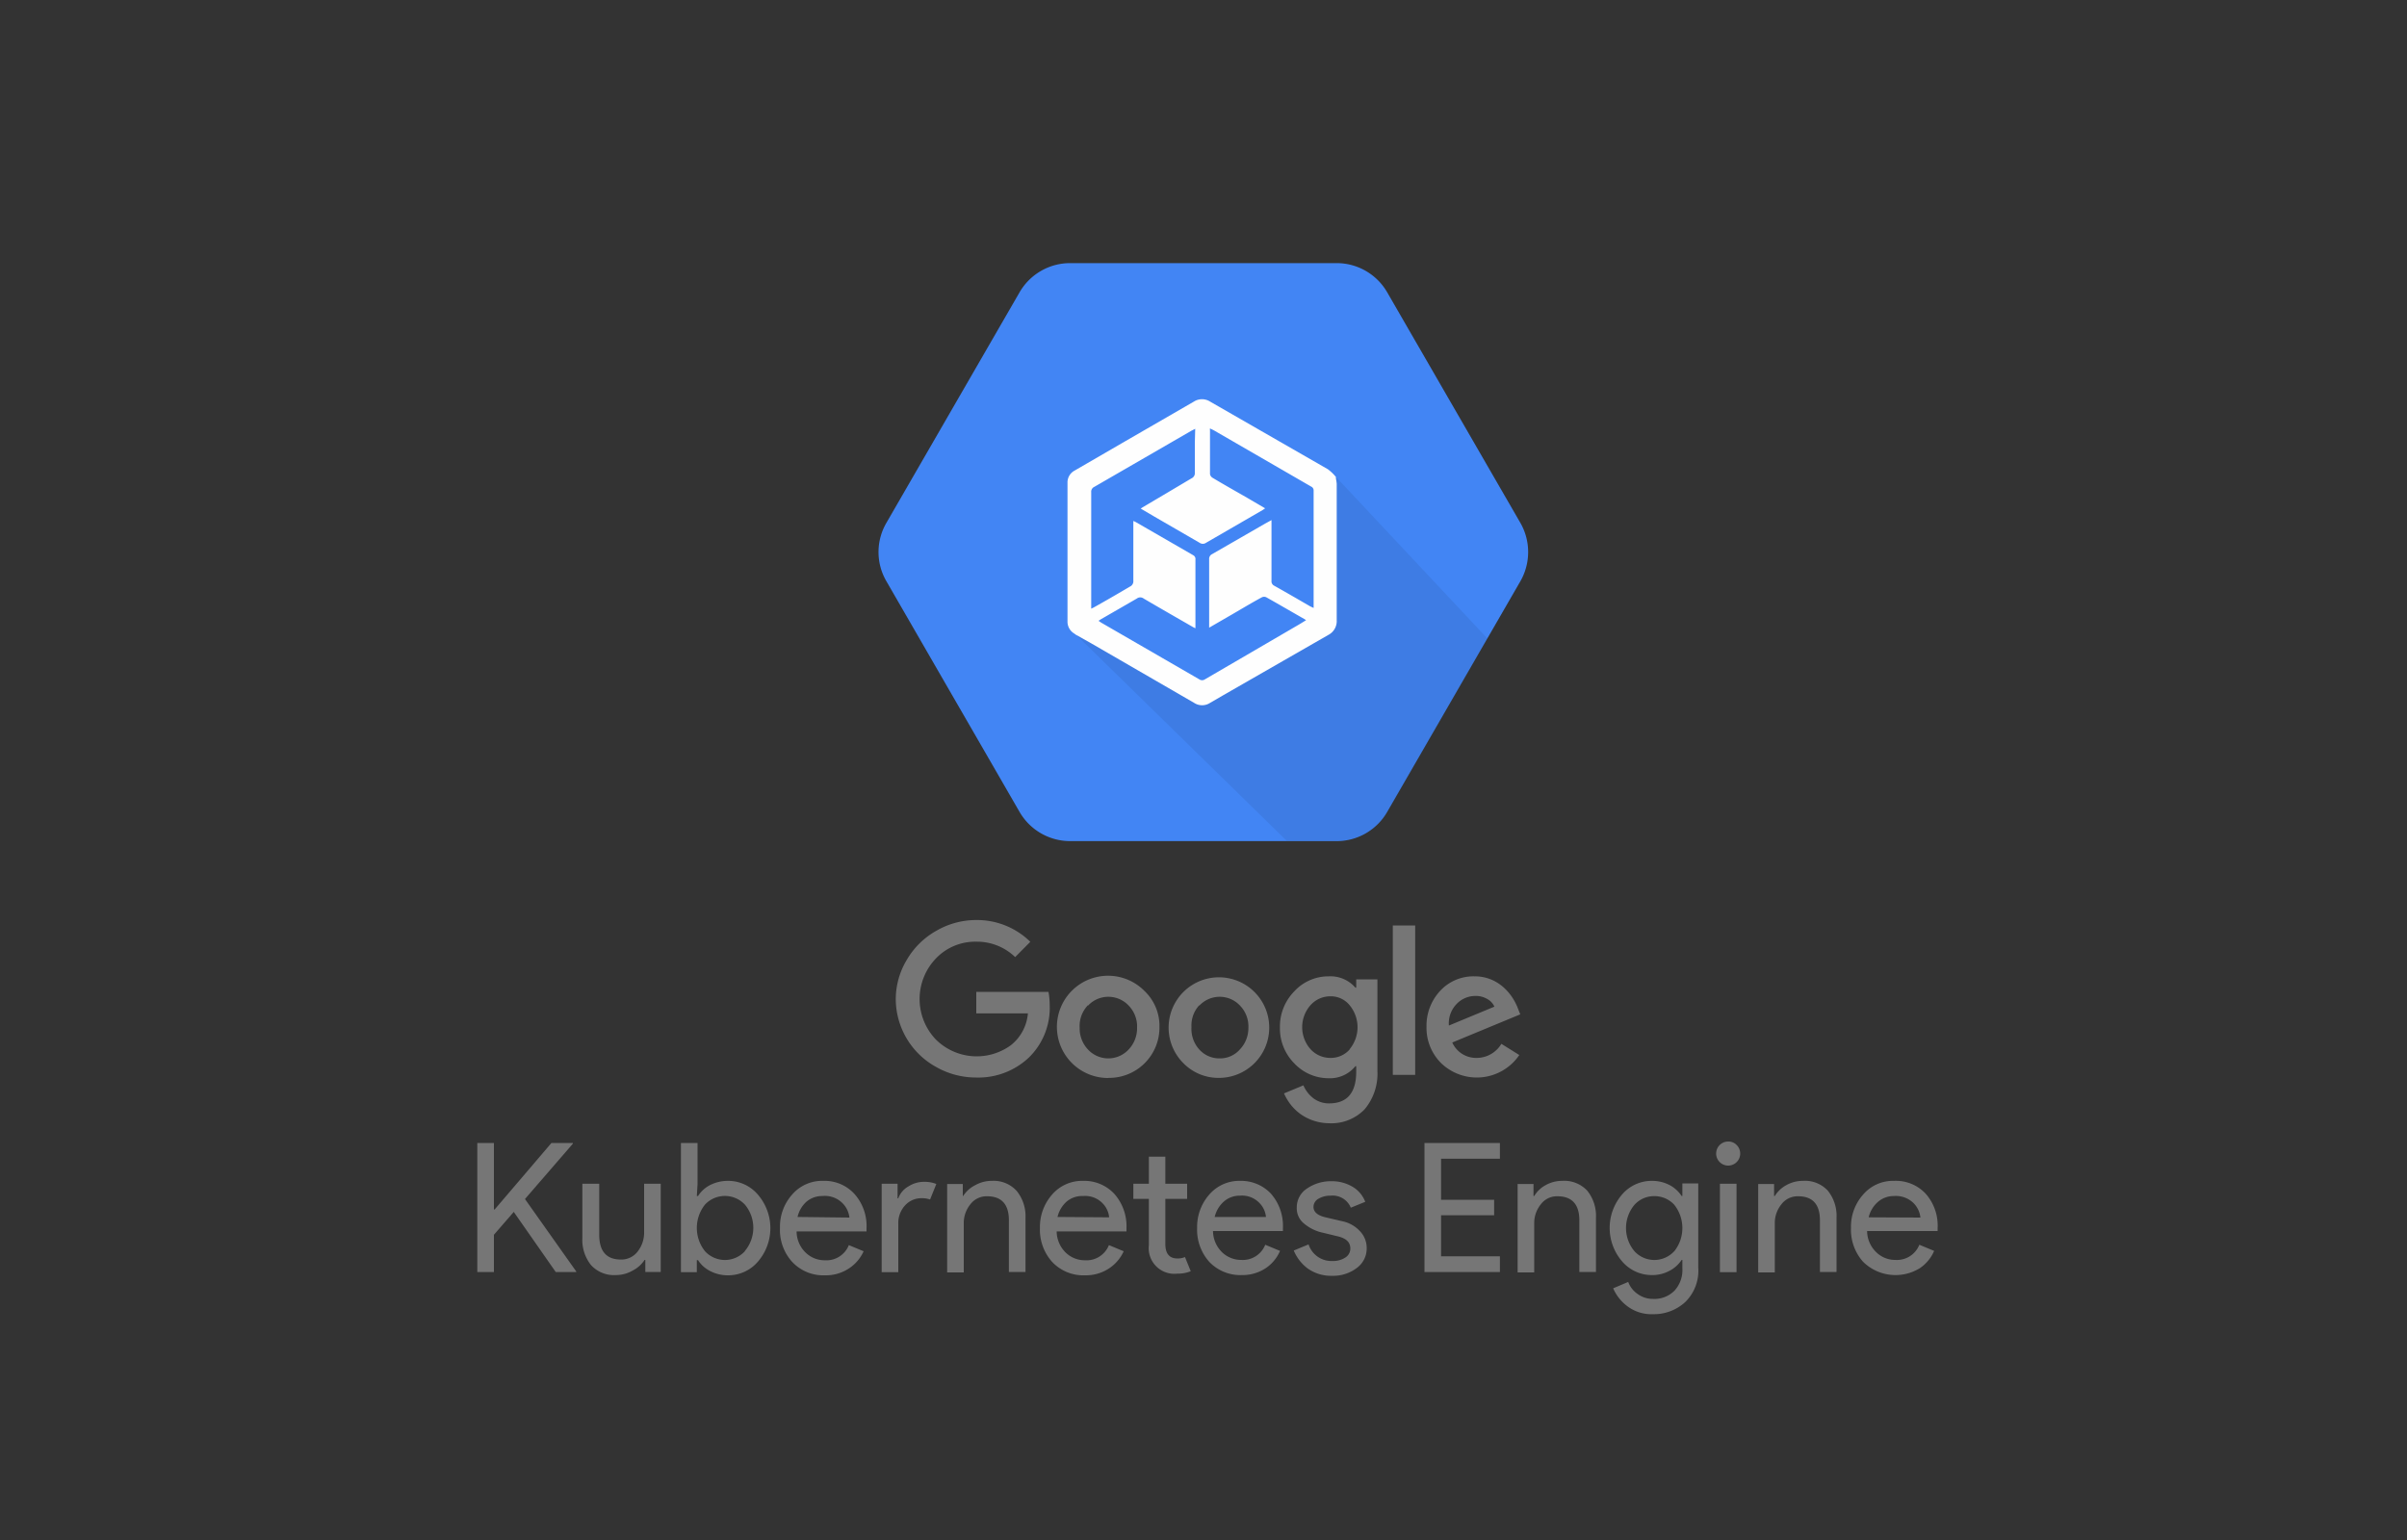 <svg xmlns="http://www.w3.org/2000/svg" width="200" height="128">
	<rect width="100%" height="100%" fill="#333333" stroke="none"/>
	<path fill="#767676" d="M124.75 86.76a2.39 2.39 0 0 1-2.08 1.17 2.17 2.17 0 0 1-2-1.28l5.65-2.34-.19-.48a4.67 4.67 0 0 0-.58-1.08 4.24 4.24 0 0 0-.83-.86 3.53 3.53 0 0 0-2.21-.74 3.76 3.76 0 0 0-2.84 1.2 4.25 4.25 0 0 0-1.14 3 4.13 4.13 0 0 0 1.2 3 4.27 4.27 0 0 0 6.51-.66zM121 83.48a2.16 2.16 0 0 1 1.57-.7 1.85 1.85 0 0 1 1 .25 1.32 1.32 0 0 1 .6.64l-3.78 1.57a2.31 2.31 0 0 1 .61-1.76zm-19.66 6.11a4.18 4.18 0 1 0-3-1.21 4.08 4.08 0 0 0 3 1.21zm-1.69-6a2.31 2.31 0 0 1 3.39 0 2.48 2.48 0 0 1 .69 1.82 2.57 2.57 0 0 1-.71 1.82 2.19 2.19 0 0 1-1.68.74 2.23 2.23 0 0 1-1.69-.74 2.55 2.55 0 0 1-.65-1.86 2.48 2.48 0 0 1 .65-1.82zm-7.55 6a4.18 4.18 0 0 0 4.24-4.22 4 4 0 0 0-1.24-3 4.25 4.25 0 1 0-3 7.23zm-1.7-6a2.31 2.31 0 0 1 3.39 0 2.48 2.48 0 0 1 .69 1.82 2.56 2.56 0 0 1-.7 1.82 2.3 2.3 0 0 1-3.38 0 2.55 2.55 0 0 1-.69-1.82 2.48 2.48 0 0 1 .69-1.86zm-3.28-1.15h-6v1.79h4.29A3.78 3.78 0 0 1 84 86.87a4.82 4.82 0 0 1-6.23-.46 4.87 4.87 0 0 1 0-6.75 4.51 4.51 0 0 1 3.35-1.39 4.56 4.56 0 0 1 3.23 1.28l1.26-1.27a6.32 6.32 0 0 0-4.49-1.81 6.61 6.61 0 0 0-3.33.9 6.54 6.54 0 0 0-2.45 2.42 6.36 6.36 0 0 0-.91 3.21 6.47 6.47 0 0 0 3.33 5.67 6.7 6.7 0 0 0 3.33.89 6.11 6.11 0 0 0 4.4-1.66 5.76 5.76 0 0 0 1.73-4.37 6.13 6.13 0 0 0-.1-1.09zm25.57-.35h-.07a2.74 2.74 0 0 0-2.22-.94 3.85 3.85 0 0 0-2.85 1.24 4.18 4.18 0 0 0-1.2 3 4.13 4.13 0 0 0 1.2 3 3.91 3.91 0 0 0 2.85 1.23 2.72 2.72 0 0 0 2.22-1h.07v.44c0 1.77-.75 2.65-2.26 2.65a2.15 2.15 0 0 1-1.28-.41 2.71 2.71 0 0 1-.85-1.09l-1.61.67a4.38 4.38 0 0 0 .61 1 4 4 0 0 0 .85.78 4.18 4.18 0 0 0 2.28.7 3.84 3.84 0 0 0 2.95-1.15 4.6 4.6 0 0 0 1.07-3.21v-7.6h-1.76zm-.53 5.12a2.09 2.09 0 0 1-1.6.72 2.22 2.22 0 0 1-1.68-.74 2.76 2.76 0 0 1 0-3.63 2.2 2.2 0 0 1 1.66-.75 2 2 0 0 1 1.6.74 2.87 2.87 0 0 1 0 3.66zm3.57-10.29h1.86v12.42h-1.86zM47.6 95.06V95h-1.78l-4.72 5.53h-.06V95h-1.38v10.73h1.38v-3.1l1.65-1.9 3.49 5h1.7v-.05l-4.26-6.02 3.98-4.6zm5.92 7.38A2.51 2.51 0 0 1 53 104a1.7 1.7 0 0 1-1.4.69c-1.21 0-1.81-.69-1.81-2.06v-4.24h-1.4v4.5a3.34 3.34 0 0 0 .71 2.25 2.58 2.58 0 0 0 2.09.84 2.79 2.79 0 0 0 1.37-.37 2.6 2.6 0 0 0 1-.89h.06v1h1.28v-7.33h-1.38zm6.94-4.29a3.26 3.26 0 0 0-1.46.35 2.58 2.58 0 0 0-1 .91h-.1l.06-1V95h-1.38v10.74h1.32v-1h.1a2.56 2.56 0 0 0 1 .9 3.15 3.15 0 0 0 1.51.36 3.24 3.24 0 0 0 2.46-1.13 4.26 4.26 0 0 0 0-5.58 3.23 3.23 0 0 0-2.51-1.14zm1.43 5.85a2.25 2.25 0 0 1-3.31 0 3.11 3.11 0 0 1 0-3.88 2.27 2.27 0 0 1 3.31 0 3 3 0 0 1 0 3.86zm6.51-5.85a3.28 3.28 0 0 0-2.59 1.15 4 4 0 0 0-1 2.76 3.94 3.94 0 0 0 1 2.81 3.54 3.54 0 0 0 2.74 1.13 3.46 3.46 0 0 0 2-.58 3.33 3.33 0 0 0 1.21-1.42l-1.23-.51a2 2 0 0 1-2 1.26 2.25 2.25 0 0 1-1.6-.65 2.46 2.46 0 0 1-.74-1.75H72v-.26a4 4 0 0 0-1-2.85 3.36 3.36 0 0 0-2.6-1.09zm-2.13 3a2.42 2.42 0 0 1 .73-1.26 2 2 0 0 1 1.33-.48A2.06 2.06 0 0 1 70 100a2 2 0 0 1 .58 1.2zm9.23-2.55a1.87 1.87 0 0 0-.86 1h-.06v-1.21h-1.32v7.35h1.38v-4a2.17 2.17 0 0 1 .57-1.56 1.83 1.83 0 0 1 1.33-.59 2.1 2.1 0 0 1 .74.11l.52-1.29a2.6 2.6 0 0 0-1-.18 2.37 2.37 0 0 0-1.3.37zm6.91-.45a2.79 2.79 0 0 0-1.38.36 2.51 2.51 0 0 0-1 .9H80v-1h-1.3v7.35h1.38v-4.07a2.46 2.46 0 0 1 .54-1.58 1.69 1.69 0 0 1 1.4-.68c1.21 0 1.81.68 1.81 2v4.29h1.38v-4.5a3.34 3.34 0 0 0-.72-2.22 2.58 2.58 0 0 0-2.08-.85zm7.59 0a3.29 3.29 0 0 0-2.59 1.15 4.07 4.07 0 0 0-1 2.76 4 4 0 0 0 1 2.81 3.56 3.56 0 0 0 2.75 1.13 3.5 3.5 0 0 0 2-.58 3.38 3.38 0 0 0 1.21-1.42l-1.23-.51a2 2 0 0 1-2 1.26 2.27 2.27 0 0 1-1.6-.65 2.5 2.5 0 0 1-.74-1.75h5.8v-.26a4.06 4.06 0 0 0-1-2.85 3.4 3.4 0 0 0-2.6-1.09zm-2.13 3a2.48 2.48 0 0 1 .77-1.29 2 2 0 0 1 1.36-.45 2 2 0 0 1 1.58.57 1.91 1.91 0 0 1 .58 1.2zm9.96 3.45c-.66 0-1-.4-1-1.2v-3.75h1.81v-1.26h-1.81v-2.25h-1.37v2.25h-1.29v1.26h1.29v3.85a2.13 2.13 0 0 0 2.37 2.36 2.79 2.79 0 0 0 1.11-.2l-.48-1.18a1.48 1.48 0 0 1-.63.12zm5.23-6.45a3.29 3.29 0 0 0-2.59 1.15 4.07 4.07 0 0 0-1 2.76 4 4 0 0 0 1 2.81 3.56 3.56 0 0 0 2.71 1.11 3.5 3.5 0 0 0 2-.58 3.3 3.3 0 0 0 1.18-1.43l-1.23-.51a2 2 0 0 1-2 1.26 2.27 2.27 0 0 1-1.6-.65 2.5 2.5 0 0 1-.74-1.75h5.81v-.26a4.06 4.06 0 0 0-1-2.85 3.4 3.4 0 0 0-2.54-1.06zm-2.13 3a2.48 2.48 0 0 1 .77-1.29 2 2 0 0 1 1.33-.48 2 2 0 0 1 1.58.57 1.91 1.91 0 0 1 .58 1.2zm10.67.37-1.46-.34c-.65-.15-1-.44-1-.86a.78.78 0 0 1 .42-.69 1.94 1.94 0 0 1 1-.25 1.63 1.63 0 0 1 1.68 1l1.2-.49a2.47 2.47 0 0 0-1.09-1.27 3.36 3.36 0 0 0-1.74-.44 3.49 3.49 0 0 0-2 .6 1.86 1.86 0 0 0-.86 1.58 1.63 1.63 0 0 0 .63 1.36 3.61 3.61 0 0 0 1.33.69l1.49.36c.67.17 1 .49 1 1a.88.88 0 0 1-.41.75 1.84 1.84 0 0 1-1.06.29 2 2 0 0 1-2-1.38l-1.23.51a3.57 3.57 0 0 0 1.17 1.5 3.33 3.33 0 0 0 2 .6 3.24 3.24 0 0 0 2.08-.66 2 2 0 0 0 .81-1.65 2 2 0 0 0-.49-1.32 2.75 2.75 0 0 0-1.47-.89zm6.76 4.21h6.27v-1.31h-4.89v-3.41h4.41v-1.29h-4.41v-3.41h4.89V95h-6.27v10.73zm11.44-7.58a2.79 2.79 0 0 0-1.38.36 2.48 2.48 0 0 0-.94.9h-.06v-1h-1.32v7.35h1.38v-4.07a2.46 2.46 0 0 1 .54-1.58 1.67 1.67 0 0 1 1.39-.68c1.21 0 1.82.68 1.82 2v4.29h1.38v-4.5a3.34 3.34 0 0 0-.72-2.25 2.61 2.61 0 0 0-2.09-.82zm9.99 1.26h-.06a2.75 2.75 0 0 0-1-.91 3.14 3.14 0 0 0-1.48-.35 3.23 3.23 0 0 0-2.46 1.12 4.26 4.26 0 0 0 0 5.58 3.24 3.24 0 0 0 2.46 1.13 3 3 0 0 0 1.48-.36 2.73 2.73 0 0 0 1-.9h.06v.7a2.53 2.53 0 0 1-.65 1.85 2.34 2.34 0 0 1-1.79.69 2.13 2.13 0 0 1-1.28-.41 2.08 2.08 0 0 1-.78-1l-1.25.53a3.69 3.69 0 0 0 1.18 1.49 3.3 3.3 0 0 0 2.13.66 3.84 3.84 0 0 0 2.67-1 3.64 3.64 0 0 0 1.09-2.87v-7h-1.32zm-.68 4.59a2.24 2.24 0 0 1-3.3 0 3 3 0 0 1 0-3.86 2.18 2.18 0 0 1 1.65-.72 2.22 2.22 0 0 1 1.65.71 3.11 3.11 0 0 1 0 3.88zm4.49-9.12a1 1 0 1 0 .69.28.94.94 0 0 0-.69-.28zm-.69 3.51h1.38v7.35h-1.38zm6.89-.24a2.79 2.79 0 0 0-1.38.36 2.51 2.51 0 0 0-.95.9h-.06v-1h-1.32v7.35h1.38v-4.07a2.46 2.46 0 0 1 .54-1.58 1.69 1.69 0 0 1 1.4-.68c1.21 0 1.81.68 1.81 2v4.29h1.38v-4.5a3.34 3.34 0 0 0-.72-2.25 2.58 2.58 0 0 0-2.08-.82zm11.2 3.91a4 4 0 0 0-1-2.85 3.38 3.38 0 0 0-2.62-1.06 3.26 3.26 0 0 0-2.58 1.15 4 4 0 0 0-1 2.76 4 4 0 0 0 1 2.81 3.84 3.84 0 0 0 4.73.53 3.3 3.3 0 0 0 1.18-1.43l-1.23-.51a2 2 0 0 1-2 1.26 2.23 2.23 0 0 1-1.59-.65 2.47 2.47 0 0 1-.75-1.75H161zm-5.73-.88a2.43 2.43 0 0 1 .78-1.29 2 2 0 0 1 1.32-.48 2.09 2.09 0 0 1 1.63.59 2 2 0 0 1 .57 1.2z"/>
	<path d="M84.72 67.49 73.65 48.31a4.83 4.83 0 0 1 0-4.85l11.07-19.17a4.85 4.85 0 0 1 4.2-2.42h22.14a4.85 4.85 0 0 1 4.2 2.42l11.07 19.17a4.88 4.88 0 0 1 0 4.85l-11.07 19.18a4.85 4.85 0 0 1-4.2 2.42H88.92a4.85 4.85 0 0 1-4.2-2.42z" fill="#4285f4"/>
	<path d="M111 39.64c0 .21.07.42.07.62v11.3a1.29 1.29 0 0 1-.69 1.21l-8.71 5-1.12.65a1.21 1.21 0 0 1-1.33 0l-8.52-4.93-1.3-.73-.15-.11a1.14 1.14 0 0 1-.55-1V40.12a1.11 1.11 0 0 1 .58-1l4.26-2.47 5.66-3.27a1.25 1.25 0 0 1 1.35 0l9.78 5.62a3.68 3.68 0 0 1 .67.64zm-11.69-4-.33.17-8.06 4.66a.44.44 0 0 0-.25.44v9.68c.12-.06.2-.09.28-.14 1-.56 2-1.14 2.93-1.69a.49.49 0 0 0 .29-.5V43.3l.18.08 4.8 2.77a.36.36 0 0 1 .18.37v5.7l-.15-.07c-1.39-.8-2.77-1.59-4.15-2.4a.47.47 0 0 0-.57 0l-3 1.73-.18.12.2.14 8.18 4.73a.41.41 0 0 0 .45 0l7.89-4.6.52-.32-.11-.08c-1.07-.61-2.13-1.23-3.2-1.83a.43.43 0 0 0-.35 0c-1 .54-1.91 1.1-2.87 1.65l-1.52.88v-5.69a.43.43 0 0 1 .24-.42l4.41-2.54.53-.29v5.05a.4.4 0 0 0 .22.4c1 .56 2 1.14 3 1.72l.28.13v-9.74a.35.35 0 0 0-.21-.35l-8.11-4.69-.29-.14a.74.74 0 0 0 0 .18v3.61a.44.44 0 0 0 .21.31c.95.57 1.91 1.11 2.87 1.66l1.5.88-.2.14-4.7 2.72a.47.47 0 0 1-.55 0l-3.75-2.17-1.14-.67.17-.11Q96.92 41 99 39.76a.47.47 0 0 0 .28-.48v-2.46z" fill="#fefefe"/>
	<path opacity=".07" d="M88.78 52.18zM111 39.64c0 .21.07.42.07.62v11.3a1.29 1.29 0 0 1-.69 1.21l-8.71 5-1.12.65a1.21 1.21 0 0 1-1.33 0l-8.52-4.93c-.41-.24-.83-.47-1.25-.7l17.46 17.09h4.18a4.85 4.85 0 0 0 4.2-2.42l8.3-14.39z"/>
</svg>
